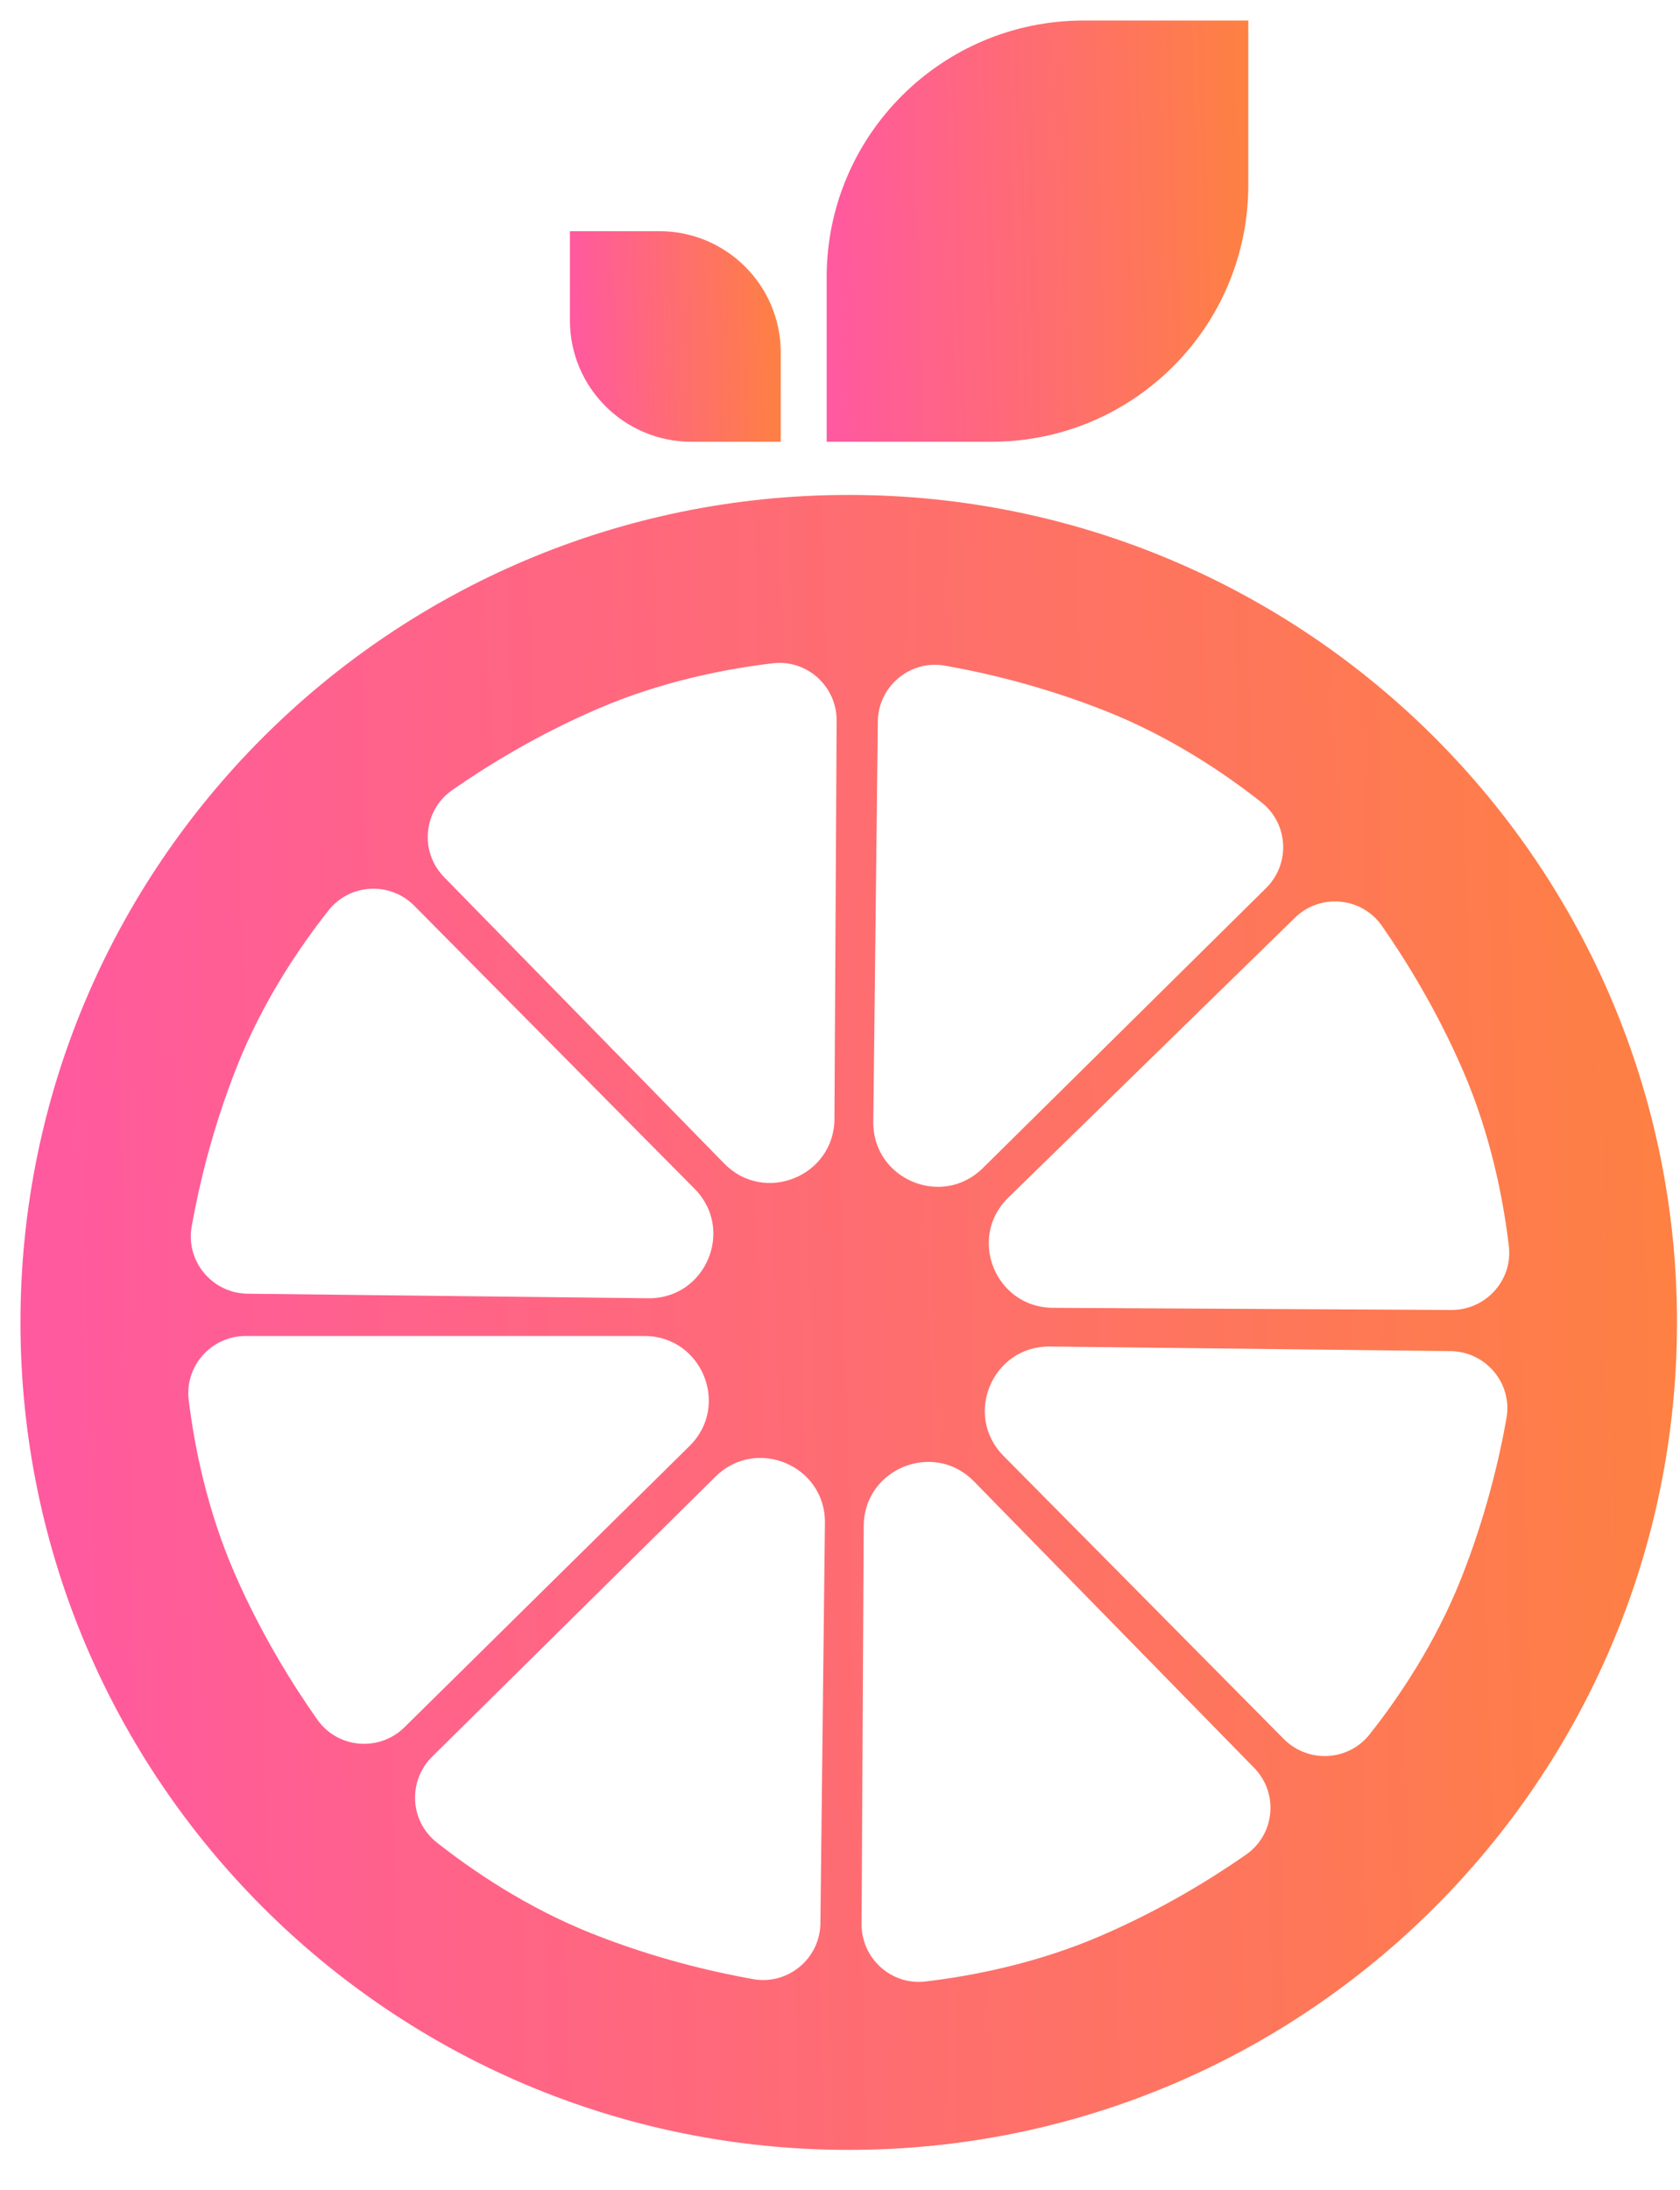 <svg width="33" height="43" viewBox="0 0 33 43" fill="none" xmlns="http://www.w3.org/2000/svg">
<path d="M16.672 9.719C7.686 9.719 0.402 16.994 0.402 25.968C0.402 34.943 7.686 42.218 16.672 42.218C25.657 42.218 32.941 34.943 32.941 25.968C32.941 16.994 25.655 9.719 16.672 9.719ZM3.765 24.085C3.91 23.27 4.176 22.147 4.655 20.941C5.167 19.65 5.895 18.584 6.455 17.876C6.874 17.347 7.664 17.308 8.138 17.787L13.645 23.346C14.439 24.148 13.861 25.508 12.733 25.494L4.864 25.405C4.17 25.397 3.644 24.768 3.765 24.085ZM6.234 33.77C5.756 33.093 5.143 32.115 4.622 30.927C4.064 29.655 3.816 28.389 3.707 27.493C3.625 26.824 4.153 26.235 4.828 26.235H12.658C13.786 26.235 14.349 27.602 13.546 28.394L7.947 33.917C7.452 34.406 6.634 34.337 6.234 33.77ZM16.115 37.768C16.107 38.462 15.477 38.987 14.794 38.865C13.977 38.72 12.854 38.455 11.646 37.977C10.353 37.465 9.286 36.738 8.577 36.179C8.047 35.76 8.009 34.971 8.488 34.497L14.054 28.997C14.857 28.204 16.218 28.781 16.204 29.908L16.115 37.768ZM16.391 21.973C16.385 23.1 15.013 23.655 14.225 22.848L8.725 17.226C8.238 16.73 8.312 15.914 8.882 15.516C9.562 15.042 10.544 14.436 11.737 13.921C13.013 13.371 14.282 13.131 15.181 13.025C15.851 12.946 16.437 13.477 16.434 14.152L16.391 21.973ZM27.144 18.18C27.618 18.86 28.226 19.841 28.741 21.032C29.291 22.307 29.532 23.574 29.638 24.471C29.717 25.141 29.185 25.727 28.509 25.724L20.681 25.682C19.552 25.676 18.997 24.306 19.805 23.519L25.433 18.025C25.929 17.538 26.745 17.611 27.144 18.18ZM17.243 14.169C17.251 13.474 17.881 12.949 18.564 13.072C19.381 13.216 20.505 13.482 21.712 13.96C23.005 14.471 24.072 15.199 24.781 15.758C25.311 16.177 25.349 16.965 24.87 17.439L19.305 22.939C18.502 23.732 17.14 23.155 17.154 22.028L17.243 14.169ZM24.476 36.42C23.796 36.894 22.814 37.501 21.621 38.015C20.345 38.565 19.076 38.805 18.178 38.911C17.507 38.99 16.921 38.459 16.924 37.784L16.966 29.965C16.972 28.838 18.343 28.283 19.131 29.09L24.631 34.712C25.12 35.207 25.047 36.022 24.476 36.42ZM29.591 27.851C29.447 28.667 29.181 29.789 28.702 30.995C28.19 32.286 27.462 33.352 26.902 34.06C26.482 34.589 25.693 34.628 25.218 34.15L19.712 28.59C18.918 27.788 19.495 26.429 20.624 26.442L28.493 26.532C29.188 26.541 29.714 27.168 29.591 27.851Z" fill="url(#paint0_linear_270_4765)"/>
<path d="M15.336 8.675H13.581C12.263 8.675 11.195 7.608 11.195 6.293V4.54H12.951C14.269 4.54 15.336 5.607 15.336 6.922V8.675Z" fill="url(#paint1_linear_270_4765)"/>
<path d="M16.238 8.675H19.473C22.261 8.675 24.52 6.418 24.52 3.633V0.403H21.286C18.498 0.403 16.238 2.66 16.238 5.445V8.675Z" fill="url(#paint2_linear_270_4765)"/>
<defs>
<linearGradient id="paint0_linear_270_4765" x1="36.876" y1="38.991" x2="-0.873" y2="40.033" gradientUnits="userSpaceOnUse">
<stop offset="0.099" stop-color="#FE8043"/>
<stop offset="1" stop-color="#FF57A5"/>
</linearGradient>
<linearGradient id="paint1_linear_270_4765" x1="15.837" y1="8.265" x2="11.033" y2="8.397" gradientUnits="userSpaceOnUse">
<stop offset="0.099" stop-color="#FE8043"/>
<stop offset="1" stop-color="#FF57A5"/>
</linearGradient>
<linearGradient id="paint2_linear_270_4765" x1="25.522" y1="7.854" x2="15.914" y2="8.119" gradientUnits="userSpaceOnUse">
<stop offset="0.099" stop-color="#FE8043"/>
<stop offset="1" stop-color="#FF57A5"/>
</linearGradient>
</defs>
</svg>
